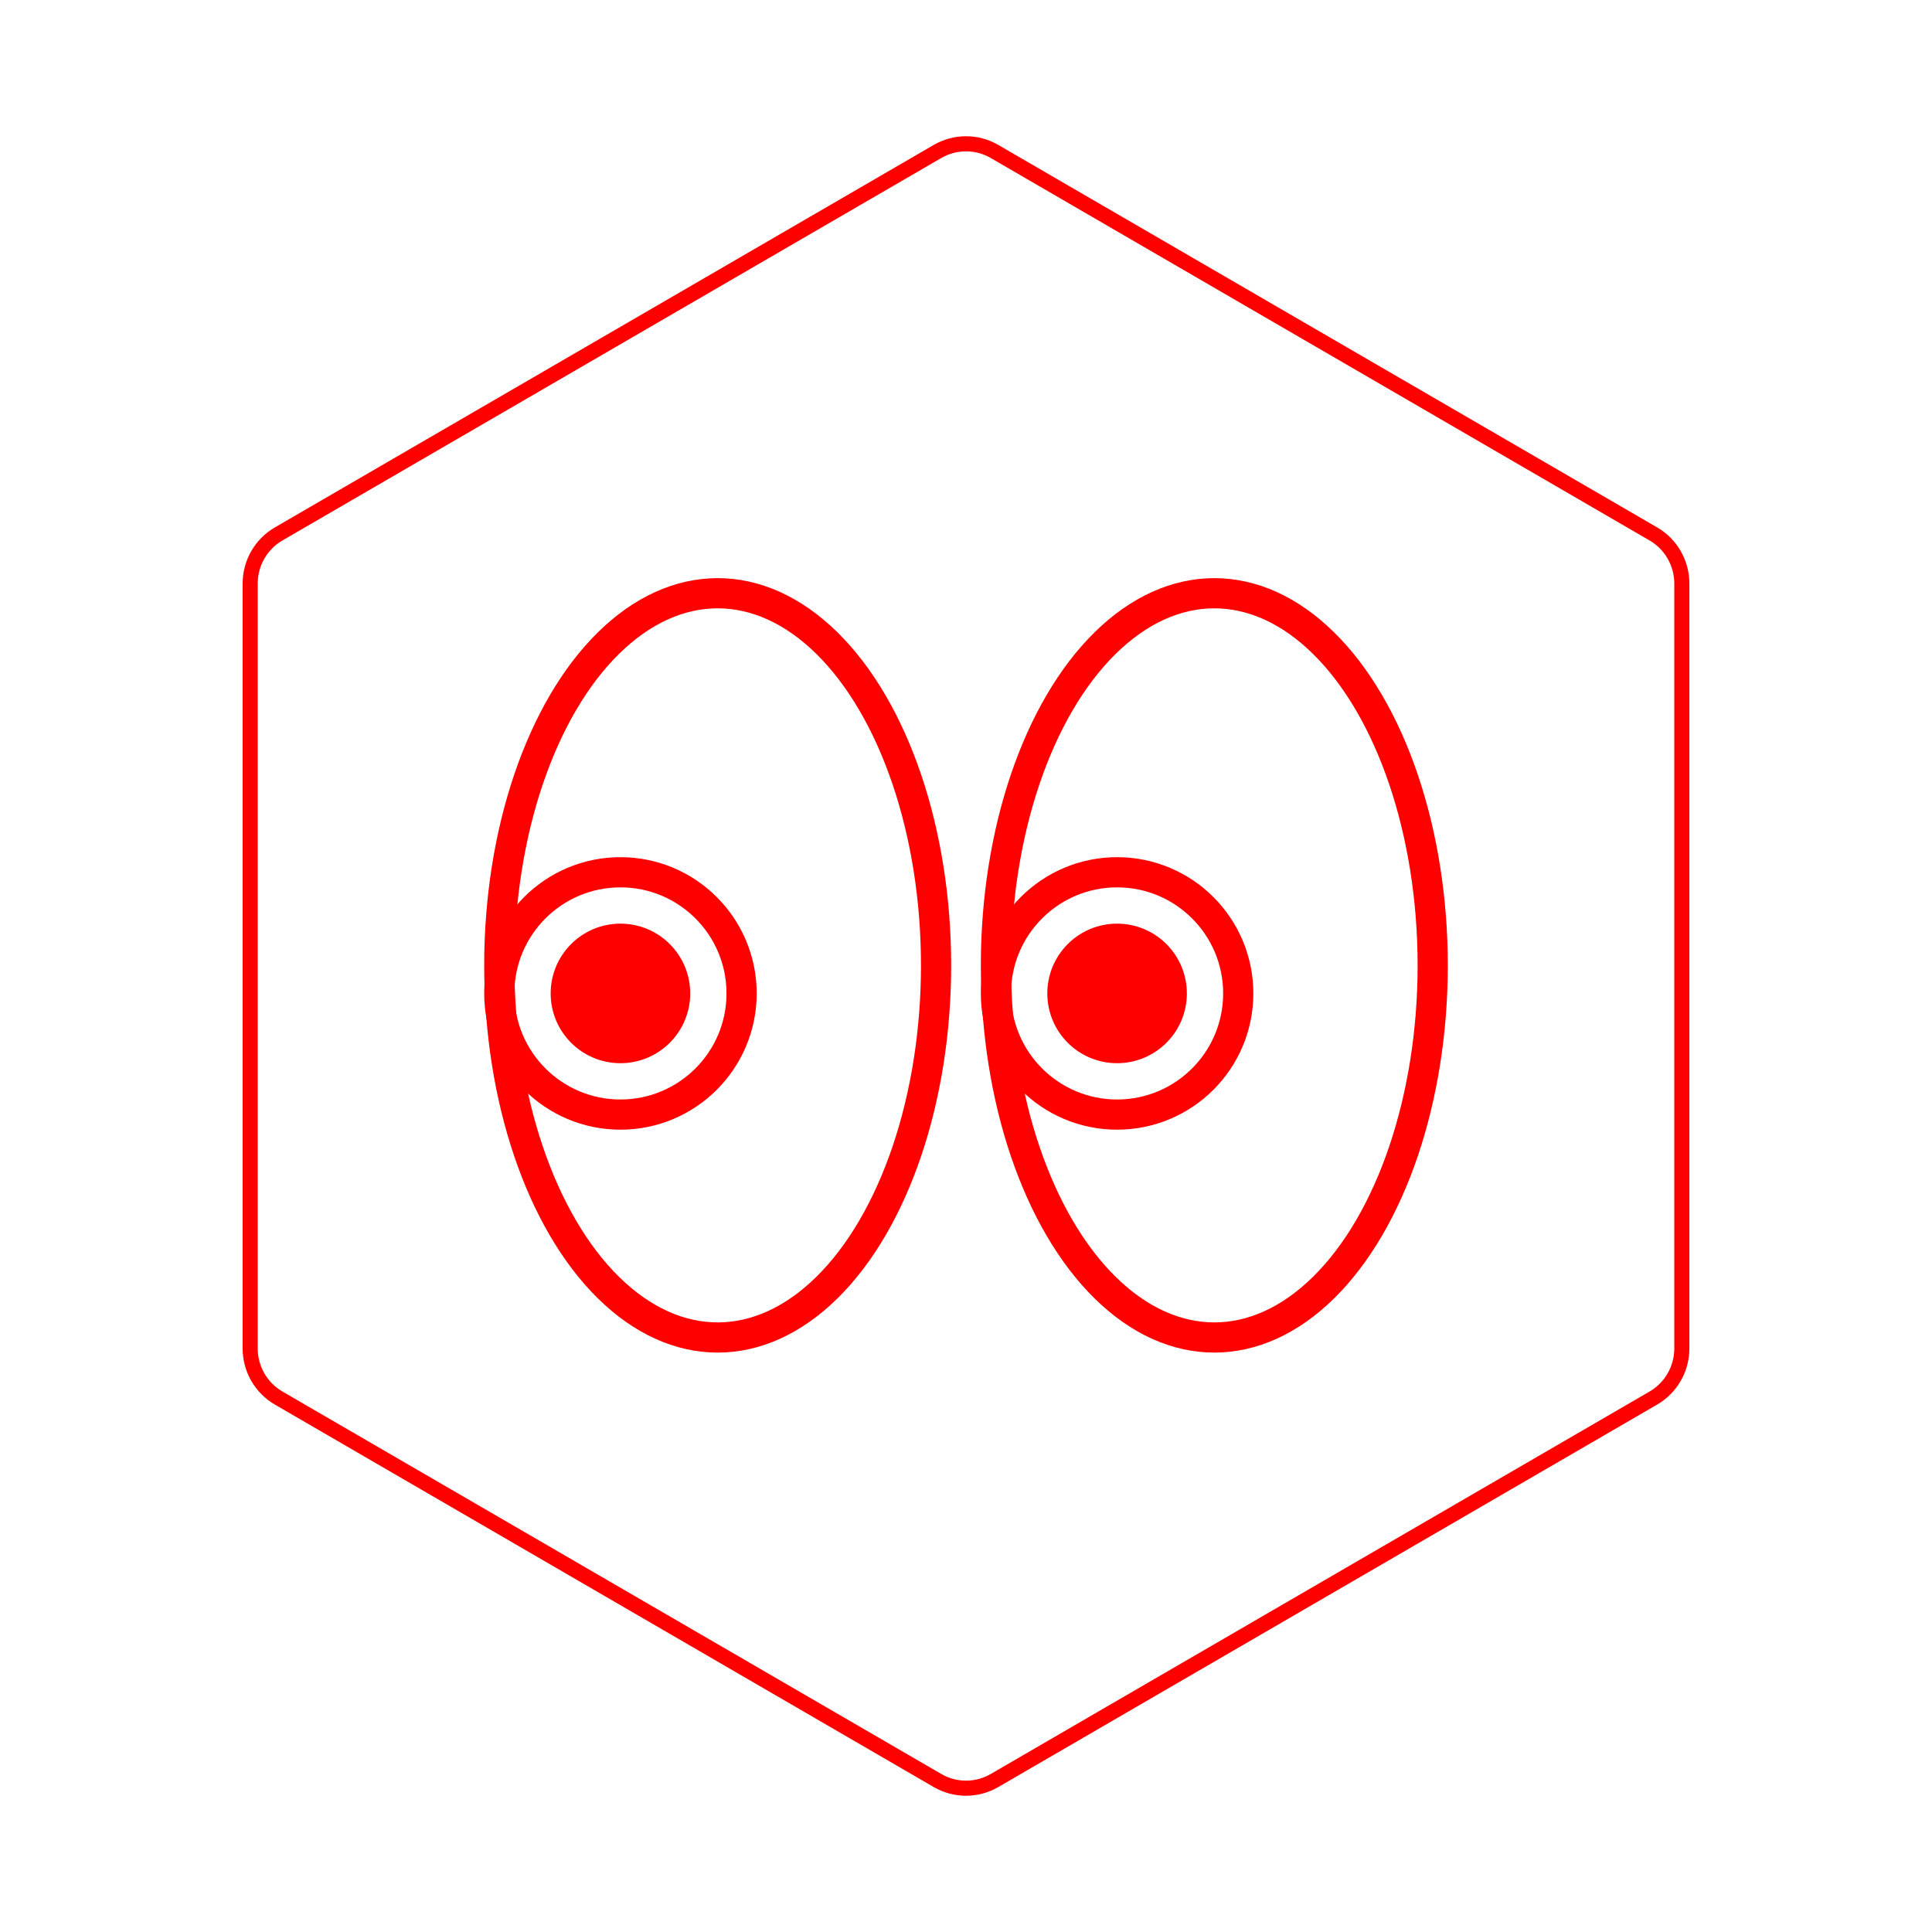 <svg id="hexo" viewBox="0 0 128 128" xmlns="http://www.w3.org/2000/svg">
  <g id="border">
    <path stroke="#FF0000" fill="none" stroke-width="1" d="m62.112,10.035c1.169,-0.678 2.608,-0.678 3.777,0l43.649,25.339c1.169,0.678 1.888,1.931 1.888,3.288l0,50.675c0,1.358 -0.719,2.611 -1.888,3.288l-43.649,25.339c-1.169,0.678 -2.608,0.678 -3.777,0l-43.649,-25.339c-1.169,-0.678 -1.888,-1.931 -1.888,-3.288l0,-50.675c0,-1.358 0.719,-2.611 1.888,-3.288l43.649,-25.339z" id="svg_1"/>
  </g>
  <svg id="emoji" x="28" y="28" viewBox="0 0 128 128" xmlns="http://www.w3.org/2000/svg">  <g id="line">
    <ellipse cx="19.548" cy="35.958" rx="14.469" ry="24.655" fill="none" stroke="#FF0000" stroke-linecap="round" stroke-linejoin="round" stroke-miterlimit="10" stroke-width="2"/>
    <ellipse cx="52.452" cy="35.958" rx="14.469" ry="24.655" fill="none" stroke="#FF0000" stroke-linecap="round" stroke-linejoin="round" stroke-miterlimit="10" stroke-width="2"/>
    <circle fill="#FF0000" cx="13.106" cy="37.817" r="3.623"/>
    <circle fill="#FF0000" cx="46.01" cy="37.817" r="3.623"/>
    <circle cx="13.106" cy="37.817" r="3.623" fill="none" stroke="#FF0000" stroke-linecap="round" stroke-linejoin="round" stroke-miterlimit="10" stroke-width="2"/>
    <circle cx="13.106" cy="37.817" r="8.027" fill="none" stroke="#FF0000" stroke-linecap="round" stroke-linejoin="round" stroke-miterlimit="10" stroke-width="2"/>
    <circle cx="46.01" cy="37.817" r="3.623" fill="none" stroke="#FF0000" stroke-linecap="round" stroke-linejoin="round" stroke-miterlimit="10" stroke-width="2"/>
    <circle cx="46.01" cy="37.817" r="8.027" fill="none" stroke="#FF0000" stroke-linecap="round" stroke-linejoin="round" stroke-miterlimit="10" stroke-width="2"/>
  </g>
</svg>
</svg>
